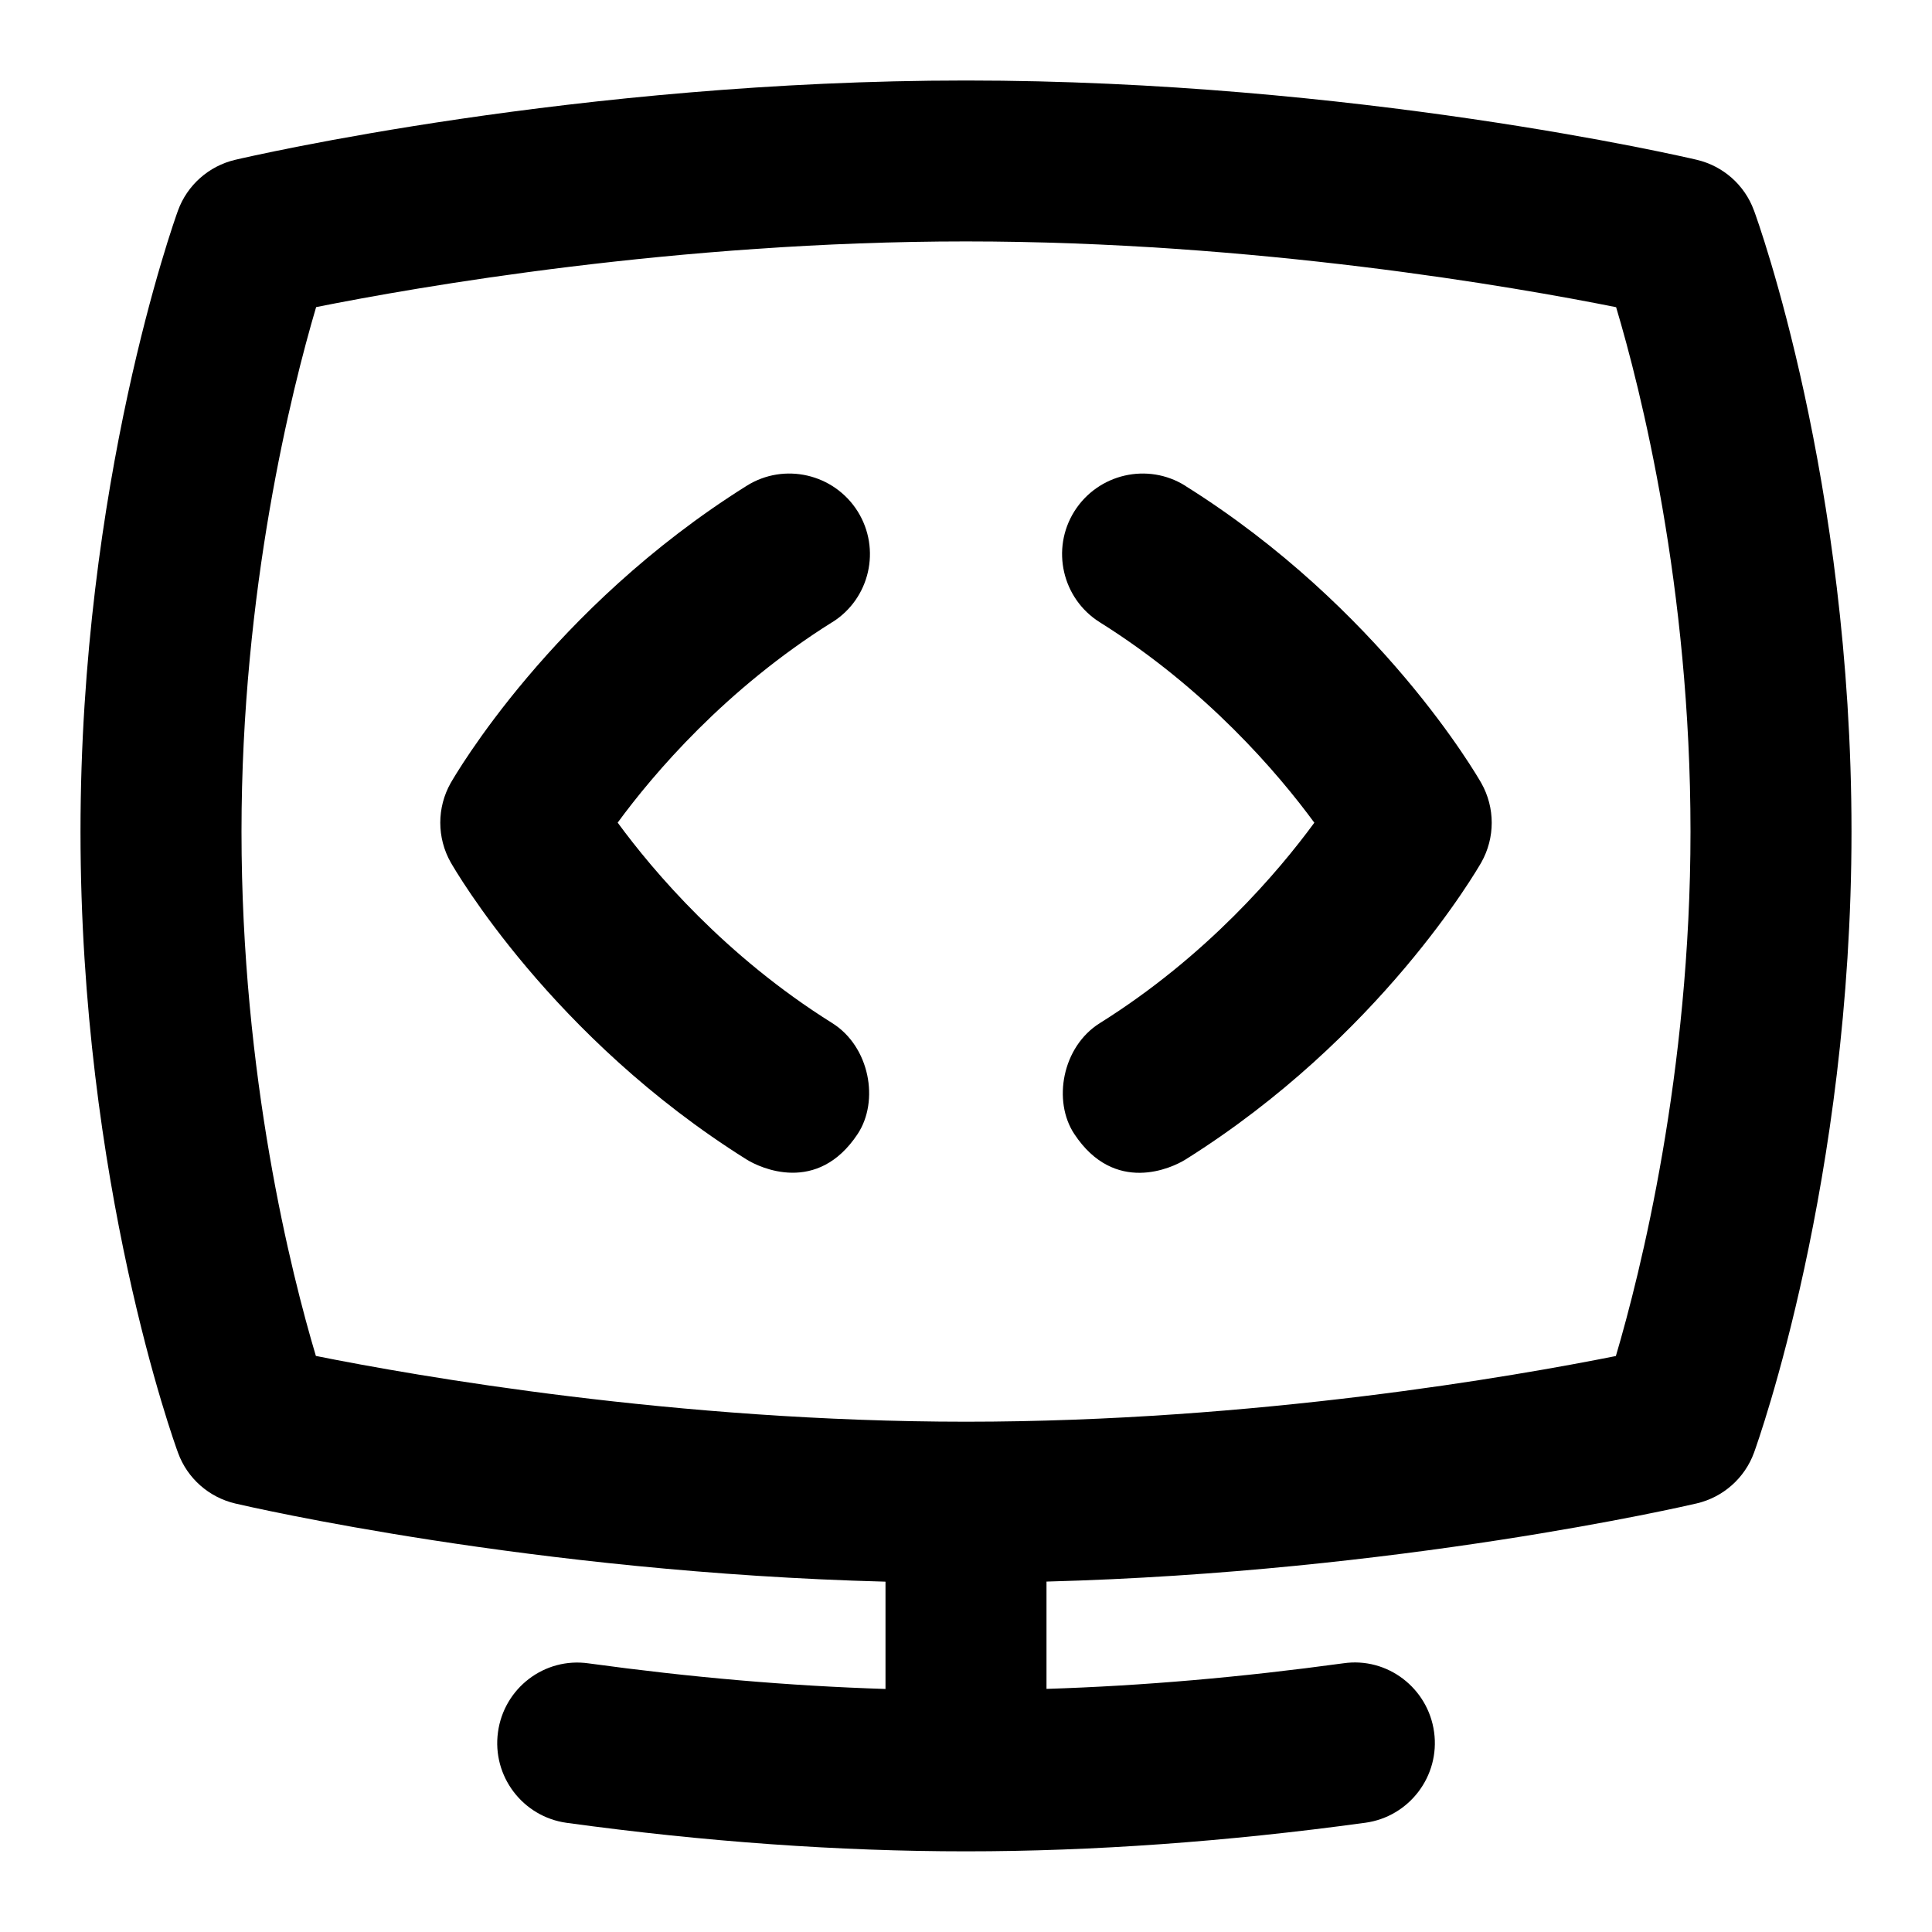 <?xml version="1.0" encoding="UTF-8"?>
<svg xmlns="http://www.w3.org/2000/svg" id="Layer_1" data-name="Layer 1" viewBox="0 0 24 24">
  <path d="M21.788,2.614c-.115-.316-.383-.552-.71-.629-.171-.04-4.252-.985-9.078-.985S3.095,1.945,2.923,1.985c-.329,.077-.598,.315-.713,.633-.049,.136-1.21,3.386-1.21,7.713,0,4.364,1.162,7.582,1.212,7.717,.115,.316,.383,.552,.71,.629,.159,.037,3.701,.857,8.078,.971v1.333c-1.203-.038-2.417-.144-3.688-.318-.549-.079-1.052,.308-1.126,.855-.075,.547,.308,1.051,.854,1.126,1.714,.235,3.383,.354,4.96,.354s3.242-.12,4.96-.355c.547-.075,.93-.58,.855-1.126-.075-.547-.58-.935-1.127-.855-1.274,.174-2.488,.28-3.688,.318v-1.333c4.369-.115,7.917-.934,8.077-.971,.329-.077,.598-.315,.713-.633,.049-.136,1.21-3.386,1.21-7.713,0-4.364-1.162-7.582-1.212-7.717Zm-1.715,14.231c-1.25,.25-4.48,.816-8.073,.816s-6.828-.567-8.076-.817c-.305-1.021-.924-3.473-.924-6.514,0-3.004,.622-5.482,.927-6.515,1.25-.25,4.48-.816,8.073-.816s6.828,.567,8.076,.817c.305,1.021,.924,3.473,.924,6.514,0,3.004-.622,5.482-.927,6.515Z"/>
  <path d="M10.338,7.73c.468-.293,.609-.91,.316-1.378-.295-.468-.912-.61-1.379-.317-2.424,1.519-3.625,3.604-3.676,3.691-.173,.306-.173,.681,0,.987,.051,.088,1.252,2.173,3.676,3.691,.165,.103,.878,.44,1.379-.317,.271-.41,.151-1.085-.316-1.378-1.328-.831-2.22-1.883-2.665-2.49,.446-.608,1.338-1.659,2.665-2.49Z"/>
  <path d="M14.725,6.035c-.467-.293-1.084-.151-1.379,.317-.293,.468-.151,1.085,.316,1.378,1.327,.831,2.219,1.882,2.665,2.49-.445,.607-1.337,1.659-2.665,2.49-.468,.293-.588,.969-.316,1.378,.501,.757,1.214,.42,1.379,.317,2.424-1.519,3.625-3.604,3.676-3.691,.173-.306,.173-.681,0-.987-.051-.088-1.252-2.173-3.676-3.691Z"/>
</svg>
